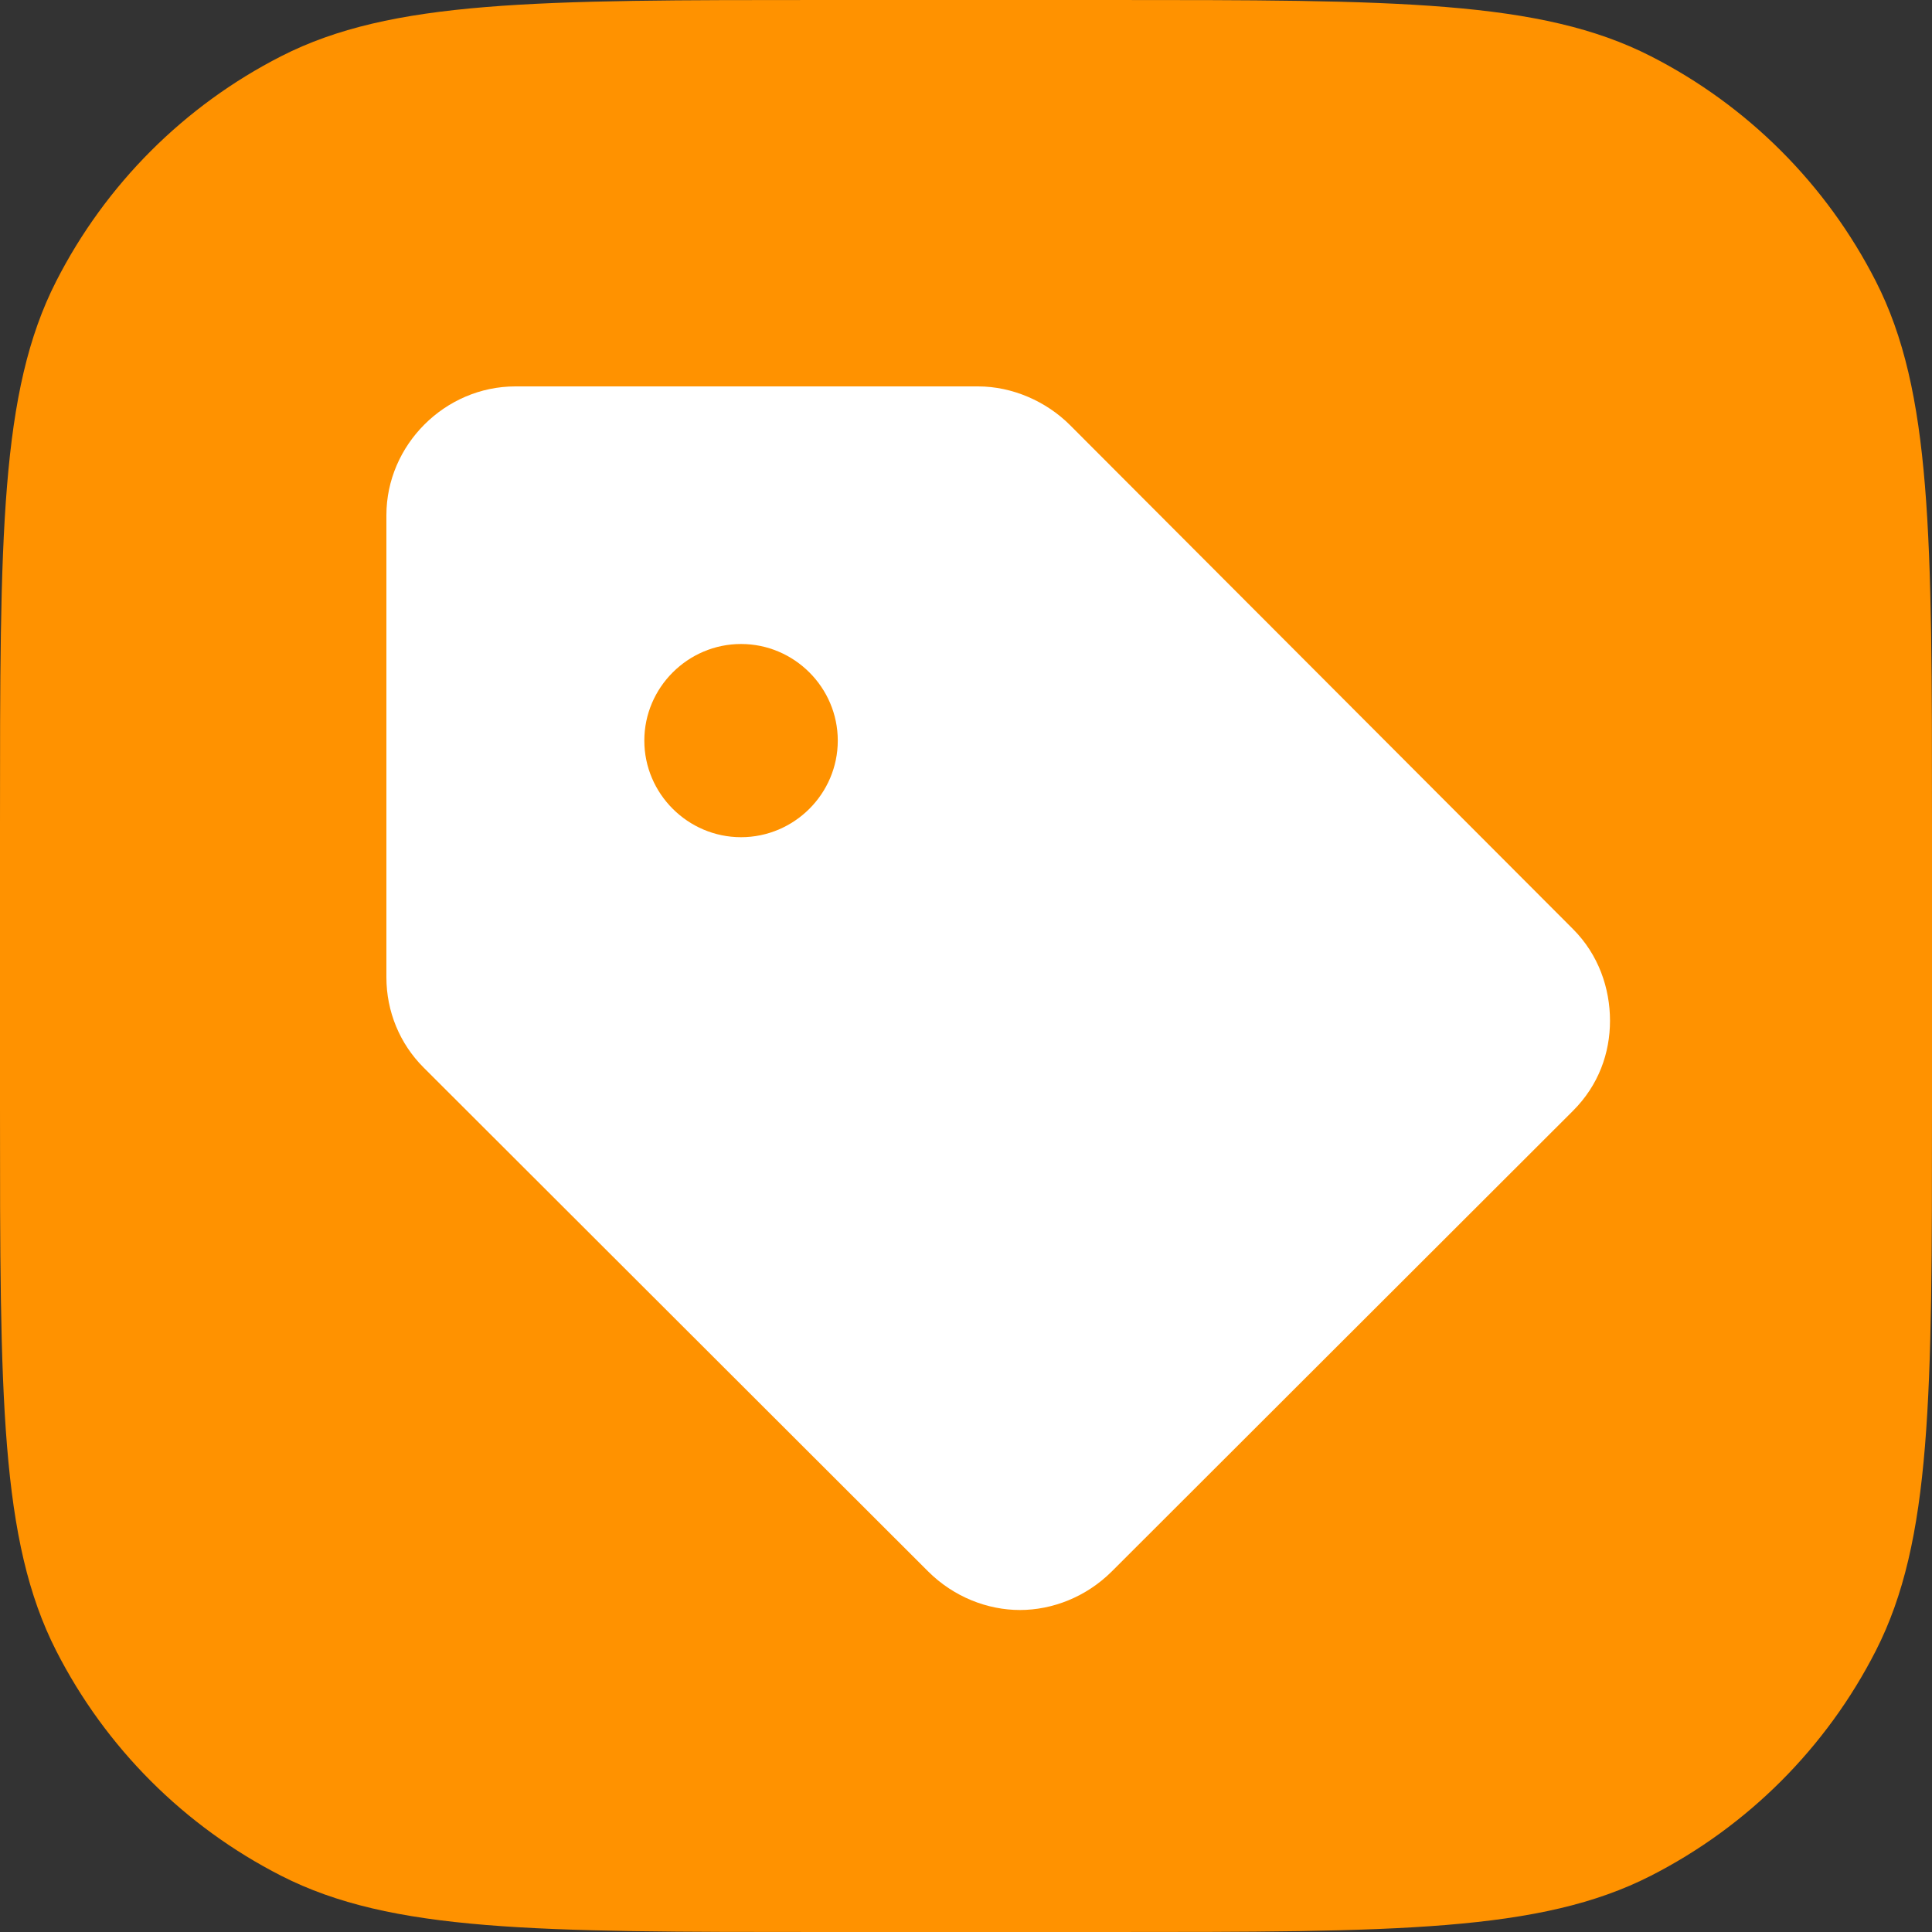 <svg width="30" height="30" viewBox="0 0 30 30" fill="none" xmlns="http://www.w3.org/2000/svg">
<rect x="0" y="0" width="30" height="30" fill="#333333" stroke="none"/>
<g clip-path="url(#clip0_791_96791)">
<path d="M0 12.8C0 8.32 0 6.079 0.872 4.368C1.639 2.863 2.863 1.639 4.368 0.872C6.079 0 8.32 0 12.8 0H17.2C21.68 0 23.921 0 25.632 0.872C27.137 1.639 28.361 2.863 29.128 4.368C30 6.079 30 8.32 30 12.8V17.2C30 21.68 30 23.921 29.128 25.632C28.361 27.137 27.137 28.361 25.632 29.128C23.921 30 21.68 30 17.2 30H12.8C8.32 30 6.079 30 4.368 29.128C2.863 28.361 1.639 27.137 0.872 25.632C0 23.921 0 21.68 0 17.2V12.8Z" fill="#FF9200"/>
<path d="M17.265 24.4L24.424 17.25C24.825 16.85 25 16.35 25 15.85C25 15.35 24.825 14.825 24.424 14.425L16.614 6.6C16.247 6.233 15.721 6 15.187 6H8.003C6.91 6 6 6.908 6 8V15.175C6 15.708 6.209 16.208 6.576 16.575L14.411 24.4C14.812 24.8 15.337 25 15.838 25C16.339 25 16.864 24.8 17.265 24.4ZM13.009 11.5C13.009 12.325 12.333 13 11.507 13C10.682 13 10.005 12.325 10.005 11.5C10.005 10.675 10.682 10 11.507 10C12.333 10 13.009 10.675 13.009 11.5Z" fill="white"/>
</g>
<defs>
<clipPath id="clip0_791_96791">
<rect width="30" height="30" fill="white"/>
</clipPath>
</defs>
</svg>
